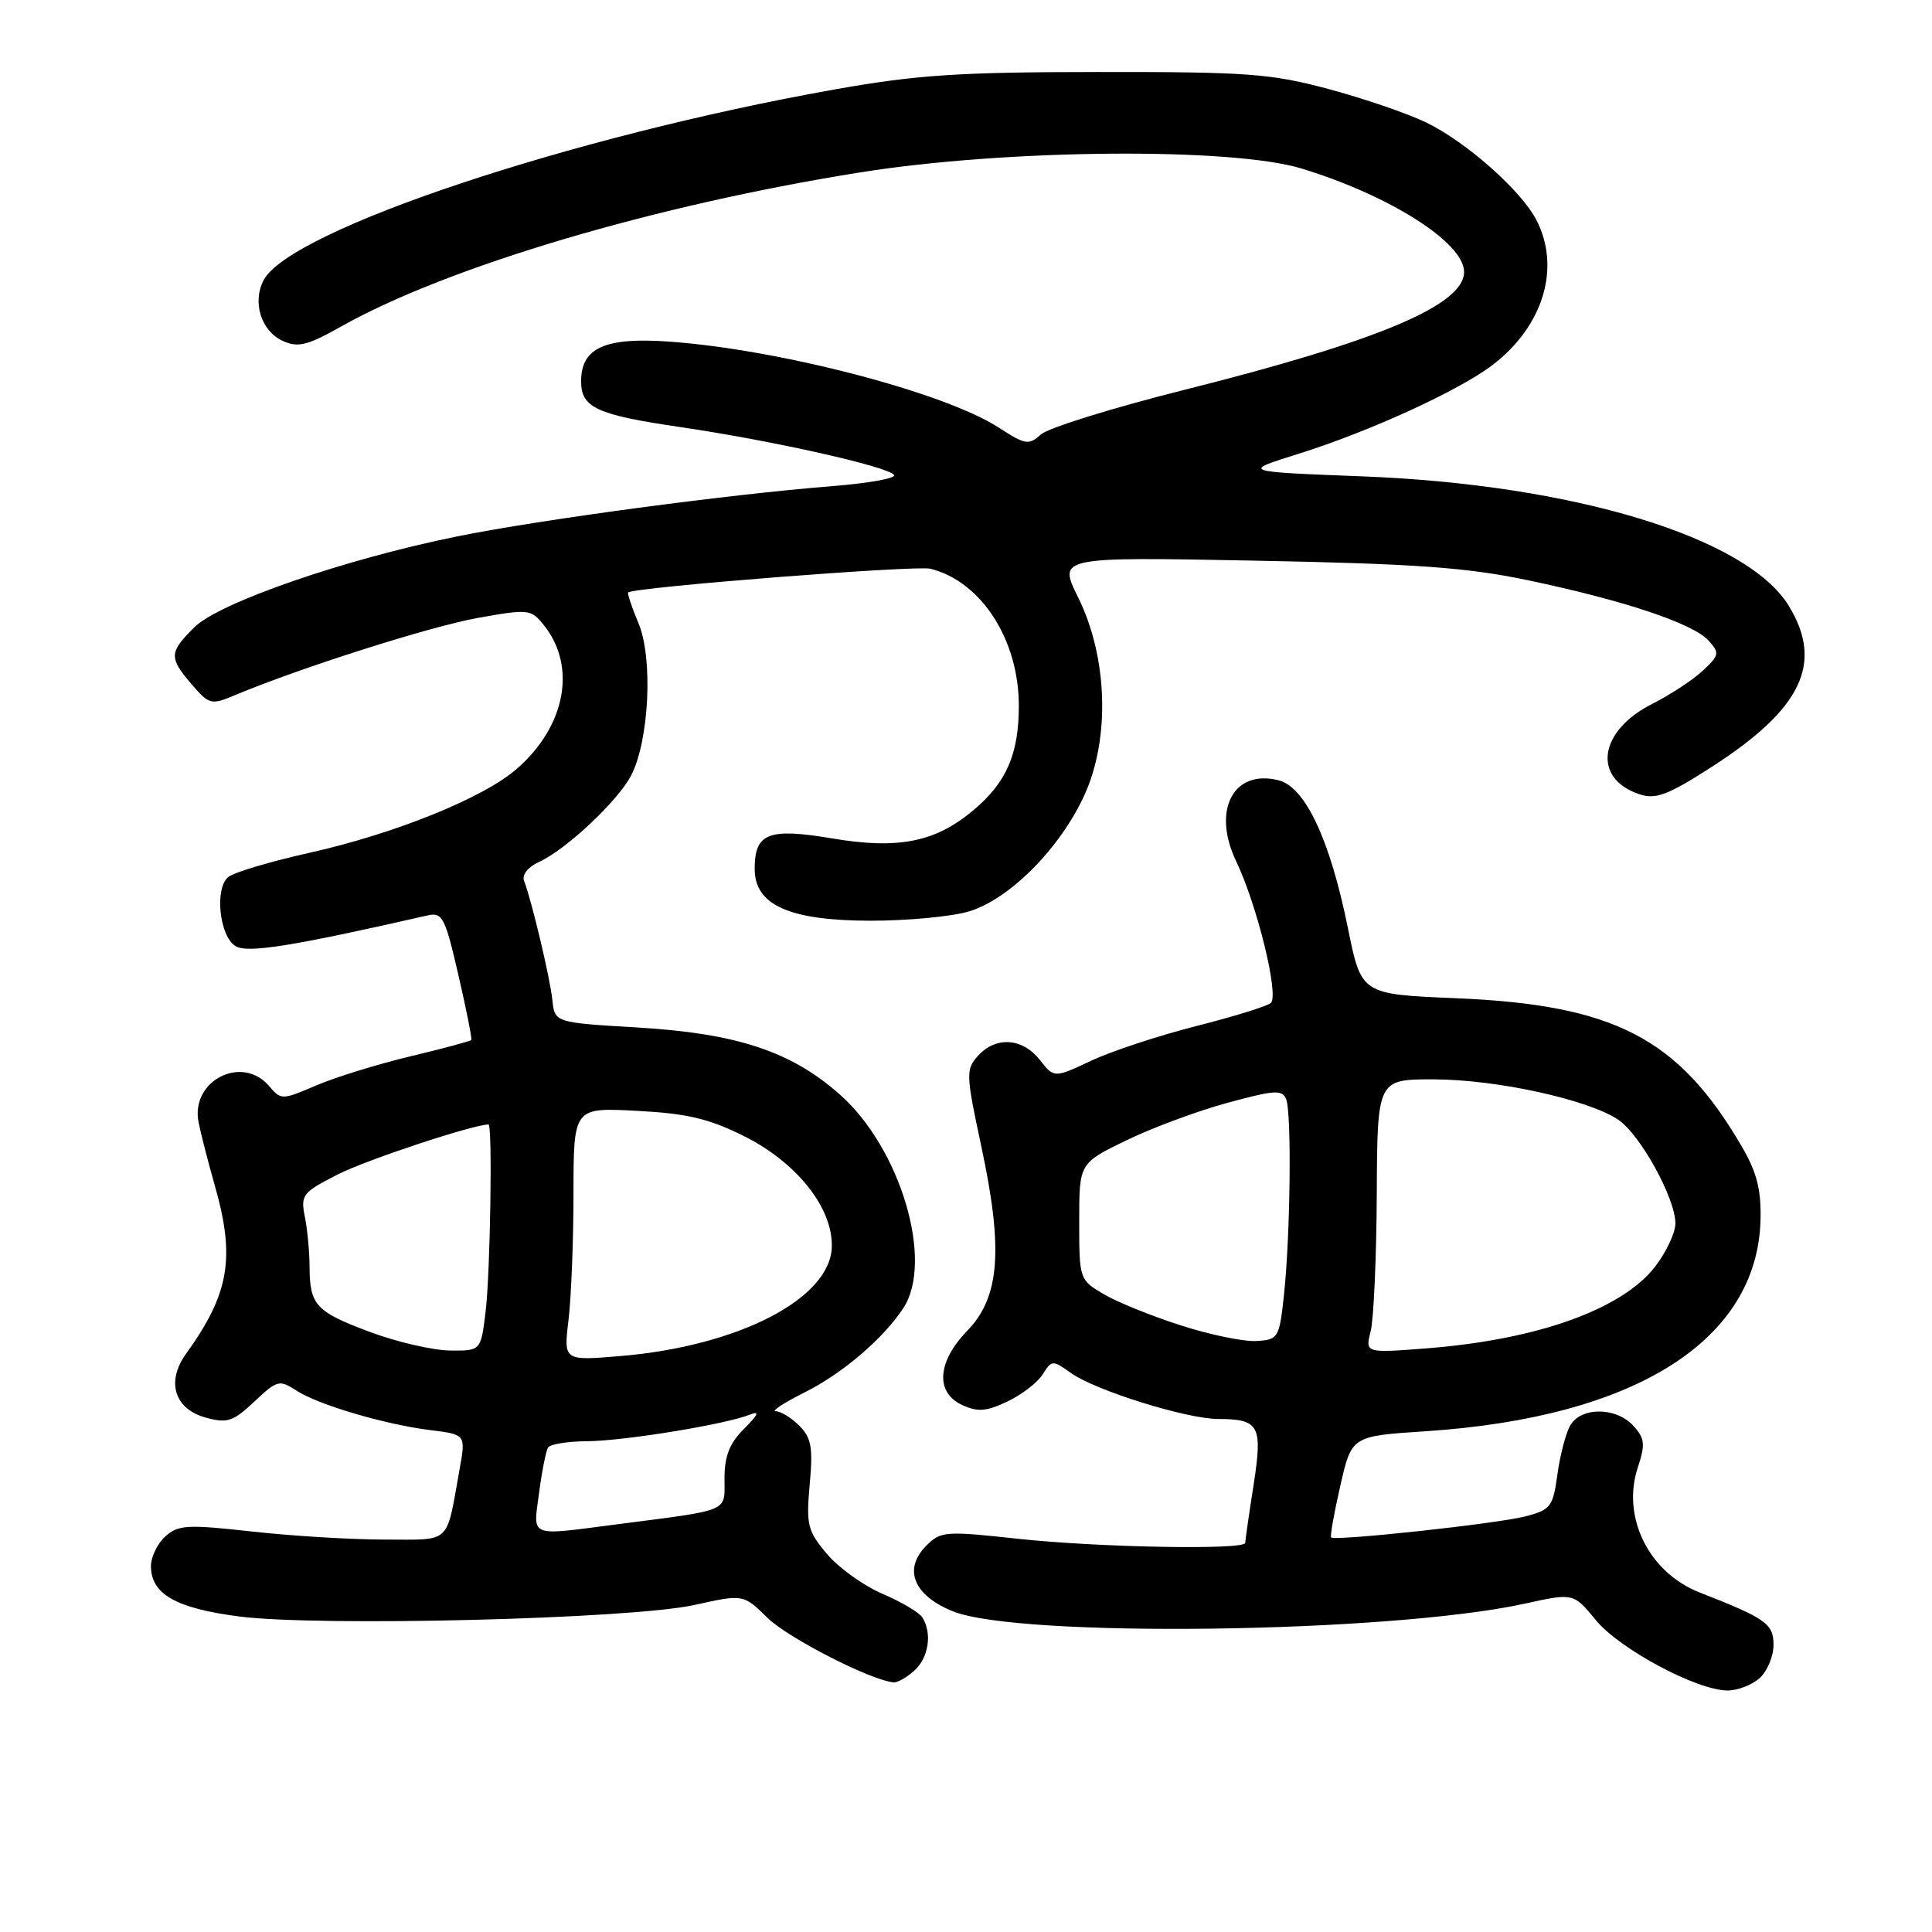 <?xml version="1.0" encoding="UTF-8" standalone="no"?>
<!DOCTYPE svg PUBLIC "-//W3C//DTD SVG 1.1//EN" "http://www.w3.org/Graphics/SVG/1.1/DTD/svg11.dtd" >
<svg xmlns="http://www.w3.org/2000/svg" xmlns:xlink="http://www.w3.org/1999/xlink" version="1.1" viewBox="0 0 256 256">
 <g >
 <path fill="currentColor"
d=" M 233.17 222.35 C 234.18 221.43 235.00 219.46 235.00 217.96 C 235.00 215.16 234.01 214.45 225.23 211.02 C 218.48 208.38 214.84 201.03 217.02 194.44 C 218.03 191.38 217.95 190.60 216.44 188.94 C 214.13 186.39 209.39 186.40 208.02 188.96 C 207.44 190.04 206.69 192.96 206.35 195.46 C 205.78 199.65 205.45 200.07 202.11 200.93 C 198.40 201.90 176.89 204.22 176.38 203.72 C 176.23 203.56 176.77 200.48 177.60 196.86 C 179.10 190.29 179.10 190.29 188.86 189.65 C 216.72 187.83 232.91 177.59 233.28 161.57 C 233.37 157.57 232.78 155.29 230.71 151.77 C 222.36 137.53 213.87 133.14 192.94 132.27 C 180.38 131.75 180.38 131.75 178.61 123.00 C 176.24 111.26 172.96 104.28 169.41 103.39 C 163.42 101.88 160.56 107.36 163.80 114.13 C 166.59 119.95 169.51 131.92 168.39 132.90 C 167.90 133.33 163.45 134.71 158.50 135.96 C 153.55 137.22 147.29 139.28 144.59 140.55 C 139.68 142.86 139.68 142.86 137.77 140.43 C 135.48 137.52 131.95 137.29 129.59 139.90 C 127.96 141.71 127.98 142.34 130.05 152.00 C 132.96 165.60 132.47 171.89 128.17 176.33 C 124.17 180.45 123.90 184.54 127.53 186.19 C 129.55 187.12 130.73 187.02 133.50 185.70 C 135.40 184.80 137.50 183.18 138.17 182.10 C 139.36 180.20 139.47 180.19 141.95 181.96 C 145.16 184.24 157.19 188.00 161.36 188.02 C 166.89 188.04 167.33 188.86 166.10 196.81 C 165.49 200.70 165.00 204.13 165.00 204.44 C 165.00 205.40 145.54 205.05 134.92 203.90 C 125.28 202.85 124.66 202.89 122.75 204.80 C 119.64 207.92 121.04 211.39 126.24 213.50 C 135.03 217.06 184.12 216.41 202.00 212.50 C 208.50 211.07 208.50 211.07 211.46 214.68 C 214.62 218.52 224.87 224.00 228.92 224.00 C 230.25 224.00 232.17 223.26 233.17 222.35 Z  M 121.17 221.35 C 123.06 219.64 123.54 216.40 122.21 214.31 C 121.80 213.66 119.42 212.25 116.92 211.18 C 114.42 210.11 111.11 207.73 109.57 205.90 C 107.00 202.85 106.81 202.06 107.29 196.69 C 107.74 191.80 107.51 190.51 105.91 188.91 C 104.86 187.86 103.46 187.00 102.80 187.00 C 102.15 187.00 103.86 185.88 106.60 184.51 C 111.61 182.01 117.04 177.38 119.69 173.34 C 123.79 167.10 119.31 152.08 111.23 144.98 C 104.79 139.30 97.60 136.93 84.50 136.15 C 73.50 135.50 73.50 135.50 73.19 132.50 C 72.88 129.55 70.46 119.37 69.44 116.71 C 69.14 115.92 69.96 114.88 71.41 114.22 C 75.00 112.59 81.88 106.13 83.63 102.75 C 86.02 98.13 86.55 87.23 84.61 82.60 C 83.71 80.45 83.09 78.61 83.24 78.50 C 84.20 77.79 121.38 74.88 123.29 75.36 C 130.02 77.05 135.00 84.76 135.00 93.51 C 135.00 99.92 133.37 103.67 128.99 107.35 C 123.97 111.58 119.07 112.57 110.36 111.11 C 101.81 109.67 100.00 110.37 100.00 115.14 C 100.00 119.94 104.61 121.99 115.38 122.00 C 120.27 122.00 126.12 121.45 128.38 120.77 C 133.75 119.17 140.46 112.41 143.68 105.38 C 147.12 97.87 146.78 87.07 142.85 79.14 C 140.20 73.79 140.20 73.79 166.35 74.29 C 187.59 74.70 194.37 75.19 202.44 76.88 C 215.17 79.55 224.33 82.61 226.38 84.87 C 227.88 86.52 227.83 86.81 225.65 88.85 C 224.37 90.06 221.33 92.05 218.91 93.28 C 211.83 96.85 210.95 103.15 217.23 105.24 C 219.38 105.96 220.97 105.37 226.70 101.69 C 238.74 93.97 241.67 87.90 237.03 80.29 C 231.49 71.19 208.46 64.19 180.50 63.12 C 164.50 62.50 164.50 62.50 172.00 60.15 C 181.40 57.21 193.30 51.77 197.76 48.37 C 204.50 43.23 206.85 35.47 203.58 29.15 C 201.55 25.23 194.28 18.80 188.98 16.23 C 186.50 15.03 180.65 13.03 175.98 11.78 C 168.37 9.75 165.23 9.52 145.50 9.54 C 126.97 9.55 121.45 9.92 110.50 11.87 C 75.62 18.08 38.49 30.48 34.95 37.09 C 33.39 40.00 34.59 43.86 37.46 45.17 C 39.49 46.09 40.71 45.79 45.19 43.27 C 59.30 35.33 86.71 27.19 114.00 22.84 C 133.34 19.75 163.22 19.50 172.50 22.34 C 184.20 25.92 194.00 32.16 194.00 36.03 C 194.00 40.41 182.71 45.18 157.08 51.62 C 147.50 54.02 138.88 56.70 137.92 57.57 C 136.32 59.02 135.86 58.94 132.34 56.66 C 125.20 52.02 103.35 46.32 88.74 45.27 C 80.17 44.65 77.00 46.07 77.00 50.53 C 77.00 54.02 79.06 54.97 90.15 56.59 C 102.40 58.39 117.78 61.84 118.47 62.95 C 118.73 63.38 115.02 64.04 110.23 64.42 C 96.47 65.51 71.57 68.85 60.56 71.08 C 45.66 74.10 29.04 79.85 25.75 83.12 C 22.39 86.45 22.36 87.14 25.41 90.69 C 27.73 93.38 27.97 93.44 31.16 92.10 C 39.81 88.48 57.03 83.00 63.31 81.88 C 70.00 80.68 70.35 80.72 72.02 82.78 C 76.44 88.24 74.99 96.17 68.52 101.84 C 64.14 105.70 52.35 110.47 40.96 113.01 C 35.80 114.16 30.98 115.60 30.24 116.21 C 28.41 117.74 29.07 124.03 31.20 125.36 C 32.77 126.34 38.65 125.40 56.65 121.30 C 58.62 120.85 58.97 121.53 60.73 129.15 C 61.79 133.74 62.56 137.63 62.45 137.80 C 62.34 137.96 58.70 138.94 54.37 139.97 C 50.04 141.01 44.43 142.74 41.89 143.83 C 37.36 145.77 37.25 145.78 35.65 143.90 C 32.05 139.69 25.22 143.21 26.31 148.71 C 26.62 150.24 27.57 153.96 28.43 156.97 C 31.21 166.66 30.41 171.38 24.64 179.40 C 21.99 183.09 23.11 186.70 27.26 187.84 C 30.11 188.62 30.88 188.37 33.70 185.72 C 36.71 182.88 37.04 182.80 39.23 184.23 C 42.14 186.14 51.02 188.76 57.11 189.51 C 61.73 190.08 61.73 190.08 60.88 194.79 C 59.08 204.77 59.91 204.00 50.94 204.00 C 46.53 204.00 38.62 203.52 33.36 202.93 C 24.80 201.98 23.61 202.05 21.90 203.59 C 20.86 204.54 20.00 206.30 20.00 207.50 C 20.00 211.22 23.28 213.10 31.68 214.19 C 42.35 215.56 83.61 214.53 92.00 212.67 C 98.50 211.23 98.50 211.23 101.68 214.36 C 104.37 217.02 115.43 222.68 118.42 222.92 C 118.93 222.97 120.17 222.26 121.17 221.35 Z  M 181.62 176.40 C 182.02 174.81 182.39 166.64 182.43 158.25 C 182.50 143.01 182.50 143.01 190.00 143.02 C 198.25 143.04 210.30 145.66 214.37 148.33 C 217.29 150.24 222.00 158.75 222.00 162.12 C 222.00 163.33 220.81 165.87 219.36 167.77 C 215.03 173.45 203.83 177.49 189.19 178.65 C 180.89 179.30 180.89 179.30 181.62 176.40 Z  M 156.46 175.62 C 152.59 174.38 147.97 172.51 146.21 171.46 C 143.04 169.59 143.00 169.48 143.00 161.85 C 143.00 154.13 143.00 154.13 149.25 151.10 C 152.69 149.43 158.73 147.19 162.68 146.12 C 168.94 144.42 169.92 144.36 170.43 145.67 C 171.16 147.57 170.98 163.65 170.14 171.50 C 169.52 177.30 169.40 177.51 166.50 177.69 C 164.85 177.80 160.33 176.87 156.46 175.62 Z  M 71.43 197.81 C 71.81 194.95 72.34 192.25 72.62 191.81 C 72.89 191.36 75.23 190.98 77.81 190.97 C 82.70 190.93 96.15 188.74 99.35 187.45 C 100.70 186.91 100.50 187.41 98.60 189.31 C 96.67 191.24 96.00 192.93 96.00 195.91 C 96.00 200.42 96.97 200.01 81.68 201.99 C 69.93 203.51 70.64 203.80 71.43 197.81 Z  M 75.33 174.91 C 75.69 171.93 75.99 164.38 75.99 158.12 C 76.00 146.75 76.00 146.75 84.37 147.19 C 91.07 147.54 93.93 148.22 98.62 150.56 C 105.59 154.05 110.35 160.05 110.22 165.20 C 110.05 172.06 97.89 178.36 82.26 179.68 C 74.68 180.32 74.68 180.32 75.33 174.91 Z  M 49.10 176.52 C 41.86 173.83 41.04 172.95 41.02 167.88 C 41.01 165.88 40.73 162.88 40.39 161.20 C 39.82 158.33 40.09 157.99 44.80 155.60 C 48.60 153.67 62.72 149.00 64.73 149.00 C 65.27 149.00 64.97 168.63 64.35 173.75 C 63.72 179.00 63.72 179.00 59.61 178.95 C 57.35 178.92 52.62 177.83 49.10 176.52 Z "/>
</g>
</svg>